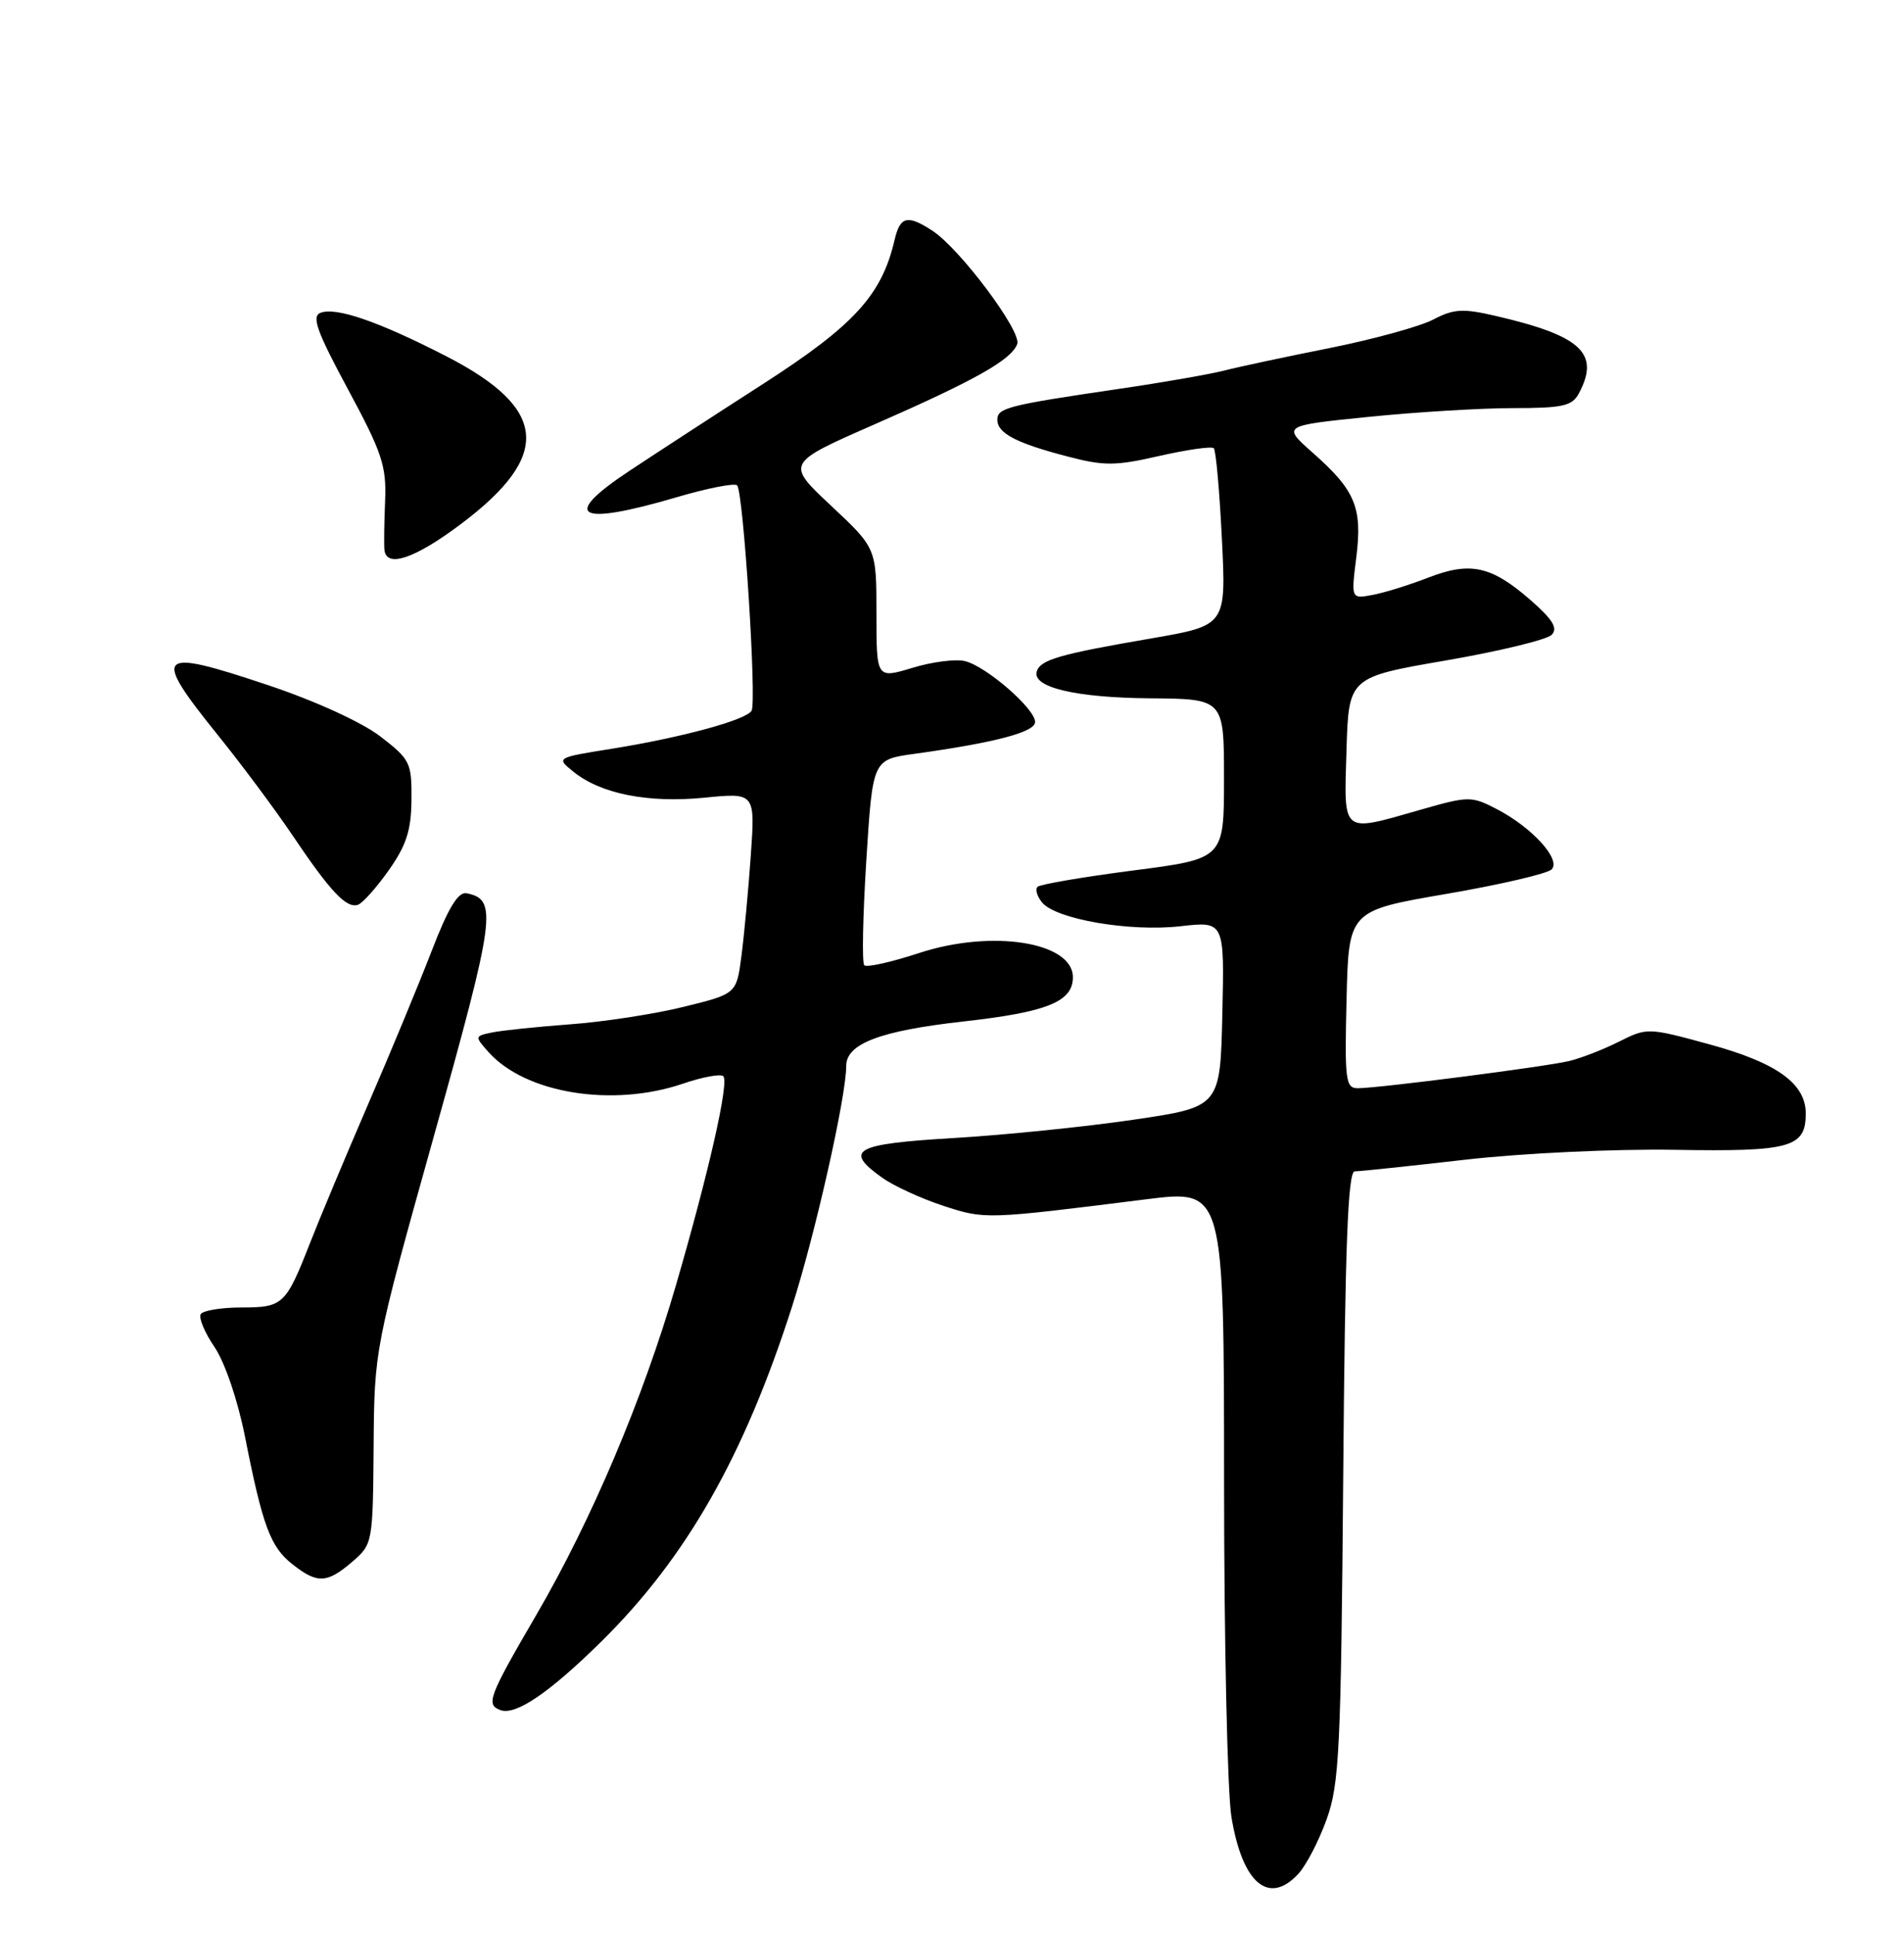 <?xml version="1.0" encoding="UTF-8" standalone="no"?>
<!DOCTYPE svg PUBLIC "-//W3C//DTD SVG 1.1//EN" "http://www.w3.org/Graphics/SVG/1.1/DTD/svg11.dtd" >
<svg xmlns="http://www.w3.org/2000/svg" xmlns:xlink="http://www.w3.org/1999/xlink" version="1.1" viewBox="0 0 252 256">
 <g >
 <path fill="currentColor"
d=" M 171.82 247.96 C 172.87 246.84 174.56 243.58 175.59 240.71 C 177.27 236.02 177.48 231.49 177.78 195.25 C 178.02 164.84 178.40 155.00 179.30 154.99 C 179.96 154.99 186.57 154.29 194.00 153.44 C 201.58 152.58 213.71 152.01 221.67 152.14 C 236.99 152.40 239.00 151.84 239.00 147.33 C 239.00 143.38 235.15 140.61 226.27 138.19 C 218.12 135.96 218.00 135.96 214.27 137.83 C 212.20 138.87 209.24 140.02 207.69 140.39 C 204.58 141.14 182.52 143.98 179.72 143.99 C 178.09 144.00 177.96 142.96 178.22 132.25 C 178.50 120.50 178.50 120.50 191.42 118.28 C 198.53 117.06 204.80 115.60 205.36 115.04 C 206.66 113.74 202.76 109.46 198.05 107.03 C 194.74 105.32 194.35 105.33 188.06 107.13 C 177.44 110.16 177.88 110.52 178.21 99.30 C 178.50 89.61 178.50 89.61 191.37 87.39 C 198.44 86.17 204.74 84.64 205.37 84.00 C 206.22 83.12 205.52 81.98 202.55 79.38 C 197.38 74.88 194.60 74.27 189.03 76.43 C 186.54 77.40 183.22 78.43 181.66 78.72 C 178.82 79.25 178.82 79.25 179.51 73.75 C 180.33 67.16 179.39 64.89 173.75 59.91 C 169.69 56.32 169.69 56.32 181.15 55.16 C 187.46 54.52 196.06 54.00 200.27 54.00 C 206.82 54.00 208.08 53.72 208.96 52.07 C 211.81 46.75 209.30 44.42 197.91 41.79 C 193.60 40.79 192.39 40.87 189.68 42.29 C 187.93 43.20 181.78 44.89 176.00 46.05 C 170.22 47.20 163.93 48.54 162.00 49.04 C 160.07 49.53 153.78 50.63 148.00 51.47 C 133.39 53.62 132.00 53.97 132.00 55.54 C 132.00 57.33 134.51 58.64 141.33 60.41 C 146.14 61.67 147.64 61.66 153.48 60.32 C 157.14 59.49 160.37 59.03 160.65 59.31 C 160.93 59.59 161.41 64.98 161.72 71.29 C 162.29 82.76 162.29 82.76 152.39 84.47 C 140.32 86.54 137.74 87.28 137.23 88.81 C 136.52 90.93 142.32 92.32 152.25 92.40 C 162.00 92.48 162.00 92.48 162.00 103.05 C 162.00 113.63 162.00 113.63 149.97 115.18 C 143.35 116.04 137.66 117.01 137.32 117.34 C 136.99 117.68 137.26 118.61 137.93 119.42 C 139.77 121.64 149.54 123.31 156.21 122.56 C 162.06 121.89 162.06 121.89 161.78 134.18 C 161.50 146.47 161.50 146.47 150.00 148.16 C 143.68 149.09 132.99 150.18 126.25 150.58 C 113.05 151.36 111.61 152.16 116.77 155.84 C 118.29 156.92 121.92 158.59 124.83 159.54 C 130.39 161.36 130.39 161.36 151.75 158.68 C 162.00 157.40 162.00 157.40 162.01 195.95 C 162.01 217.15 162.45 237.15 162.98 240.39 C 164.42 249.18 167.90 252.17 171.82 247.96 Z  M 79.61 217.18 C 90.85 206.09 98.49 192.67 104.83 172.88 C 107.91 163.27 112.00 145.09 112.00 141.04 C 112.00 138.09 116.49 136.39 127.57 135.15 C 138.58 133.92 142.00 132.54 142.00 129.31 C 142.00 124.63 131.26 122.94 121.62 126.11 C 117.96 127.31 114.70 128.04 114.39 127.72 C 114.07 127.41 114.20 121.16 114.66 113.83 C 115.50 100.51 115.50 100.51 121.00 99.75 C 131.74 98.26 137.00 96.87 137.00 95.53 C 137.00 93.78 130.56 88.18 127.73 87.48 C 126.50 87.17 123.36 87.57 120.75 88.37 C 116.00 89.80 116.00 89.80 116.00 81.17 C 116.00 72.54 116.00 72.54 110.00 66.92 C 104.00 61.30 104.00 61.30 115.75 56.15 C 129.07 50.31 133.82 47.64 134.63 45.53 C 135.26 43.88 127.08 32.94 123.42 30.54 C 120.11 28.37 119.13 28.61 118.40 31.75 C 116.71 39.02 113.08 43.01 101.15 50.70 C 94.74 54.82 86.72 60.04 83.31 62.30 C 74.13 68.38 76.38 69.66 89.50 65.81 C 93.59 64.60 97.22 63.89 97.56 64.22 C 98.39 65.06 100.18 92.90 99.47 94.05 C 98.71 95.28 90.23 97.58 81.05 99.06 C 73.59 100.25 73.59 100.25 75.89 102.11 C 79.51 105.04 85.76 106.28 93.22 105.55 C 99.95 104.88 99.95 104.88 99.37 113.19 C 99.05 117.76 98.49 123.75 98.13 126.50 C 97.48 131.50 97.48 131.50 90.49 133.22 C 86.65 134.17 79.90 135.21 75.50 135.53 C 71.10 135.86 66.44 136.34 65.14 136.61 C 62.82 137.09 62.81 137.13 64.64 139.19 C 69.52 144.68 81.06 146.56 90.38 143.39 C 92.98 142.50 95.39 142.06 95.73 142.40 C 96.52 143.19 93.83 155.04 89.48 170.00 C 85.07 185.16 78.30 201.13 70.96 213.72 C 64.65 224.54 64.27 225.57 66.25 226.28 C 68.26 227.01 72.75 223.95 79.61 217.18 Z  M 46.62 206.65 C 49.32 204.33 49.35 204.16 49.45 191.40 C 49.55 178.50 49.55 178.50 57.47 150.17 C 65.59 121.15 65.87 119.01 61.74 118.19 C 60.63 117.98 59.31 120.16 57.10 125.91 C 55.40 130.31 51.61 139.45 48.68 146.21 C 45.76 152.97 42.31 161.20 41.02 164.50 C 37.83 172.65 37.46 173.00 31.94 173.00 C 29.29 173.00 26.87 173.40 26.57 173.88 C 26.27 174.37 27.09 176.33 28.40 178.25 C 29.77 180.28 31.47 185.27 32.43 190.12 C 34.77 201.95 35.79 204.69 38.71 206.98 C 42.00 209.58 43.28 209.52 46.62 206.65 Z  M 51.46 115.14 C 53.79 111.84 54.43 109.85 54.46 105.79 C 54.50 100.91 54.29 100.48 50.32 97.43 C 47.86 95.55 41.72 92.74 35.43 90.64 C 20.67 85.70 20.03 86.34 28.83 97.26 C 32.04 101.24 36.52 107.26 38.79 110.64 C 43.74 117.99 45.85 120.22 47.37 119.72 C 47.99 119.51 49.83 117.45 51.46 115.14 Z  M 61.03 69.32 C 73.06 60.27 72.53 54.07 59.11 47.16 C 50.14 42.55 44.50 40.60 42.42 41.39 C 41.21 41.86 41.93 43.85 46.05 51.50 C 50.57 59.88 51.16 61.65 50.97 66.26 C 50.85 69.14 50.81 72.06 50.88 72.75 C 51.12 75.20 54.90 73.93 61.03 69.32 Z "/>
</g>
</svg>
